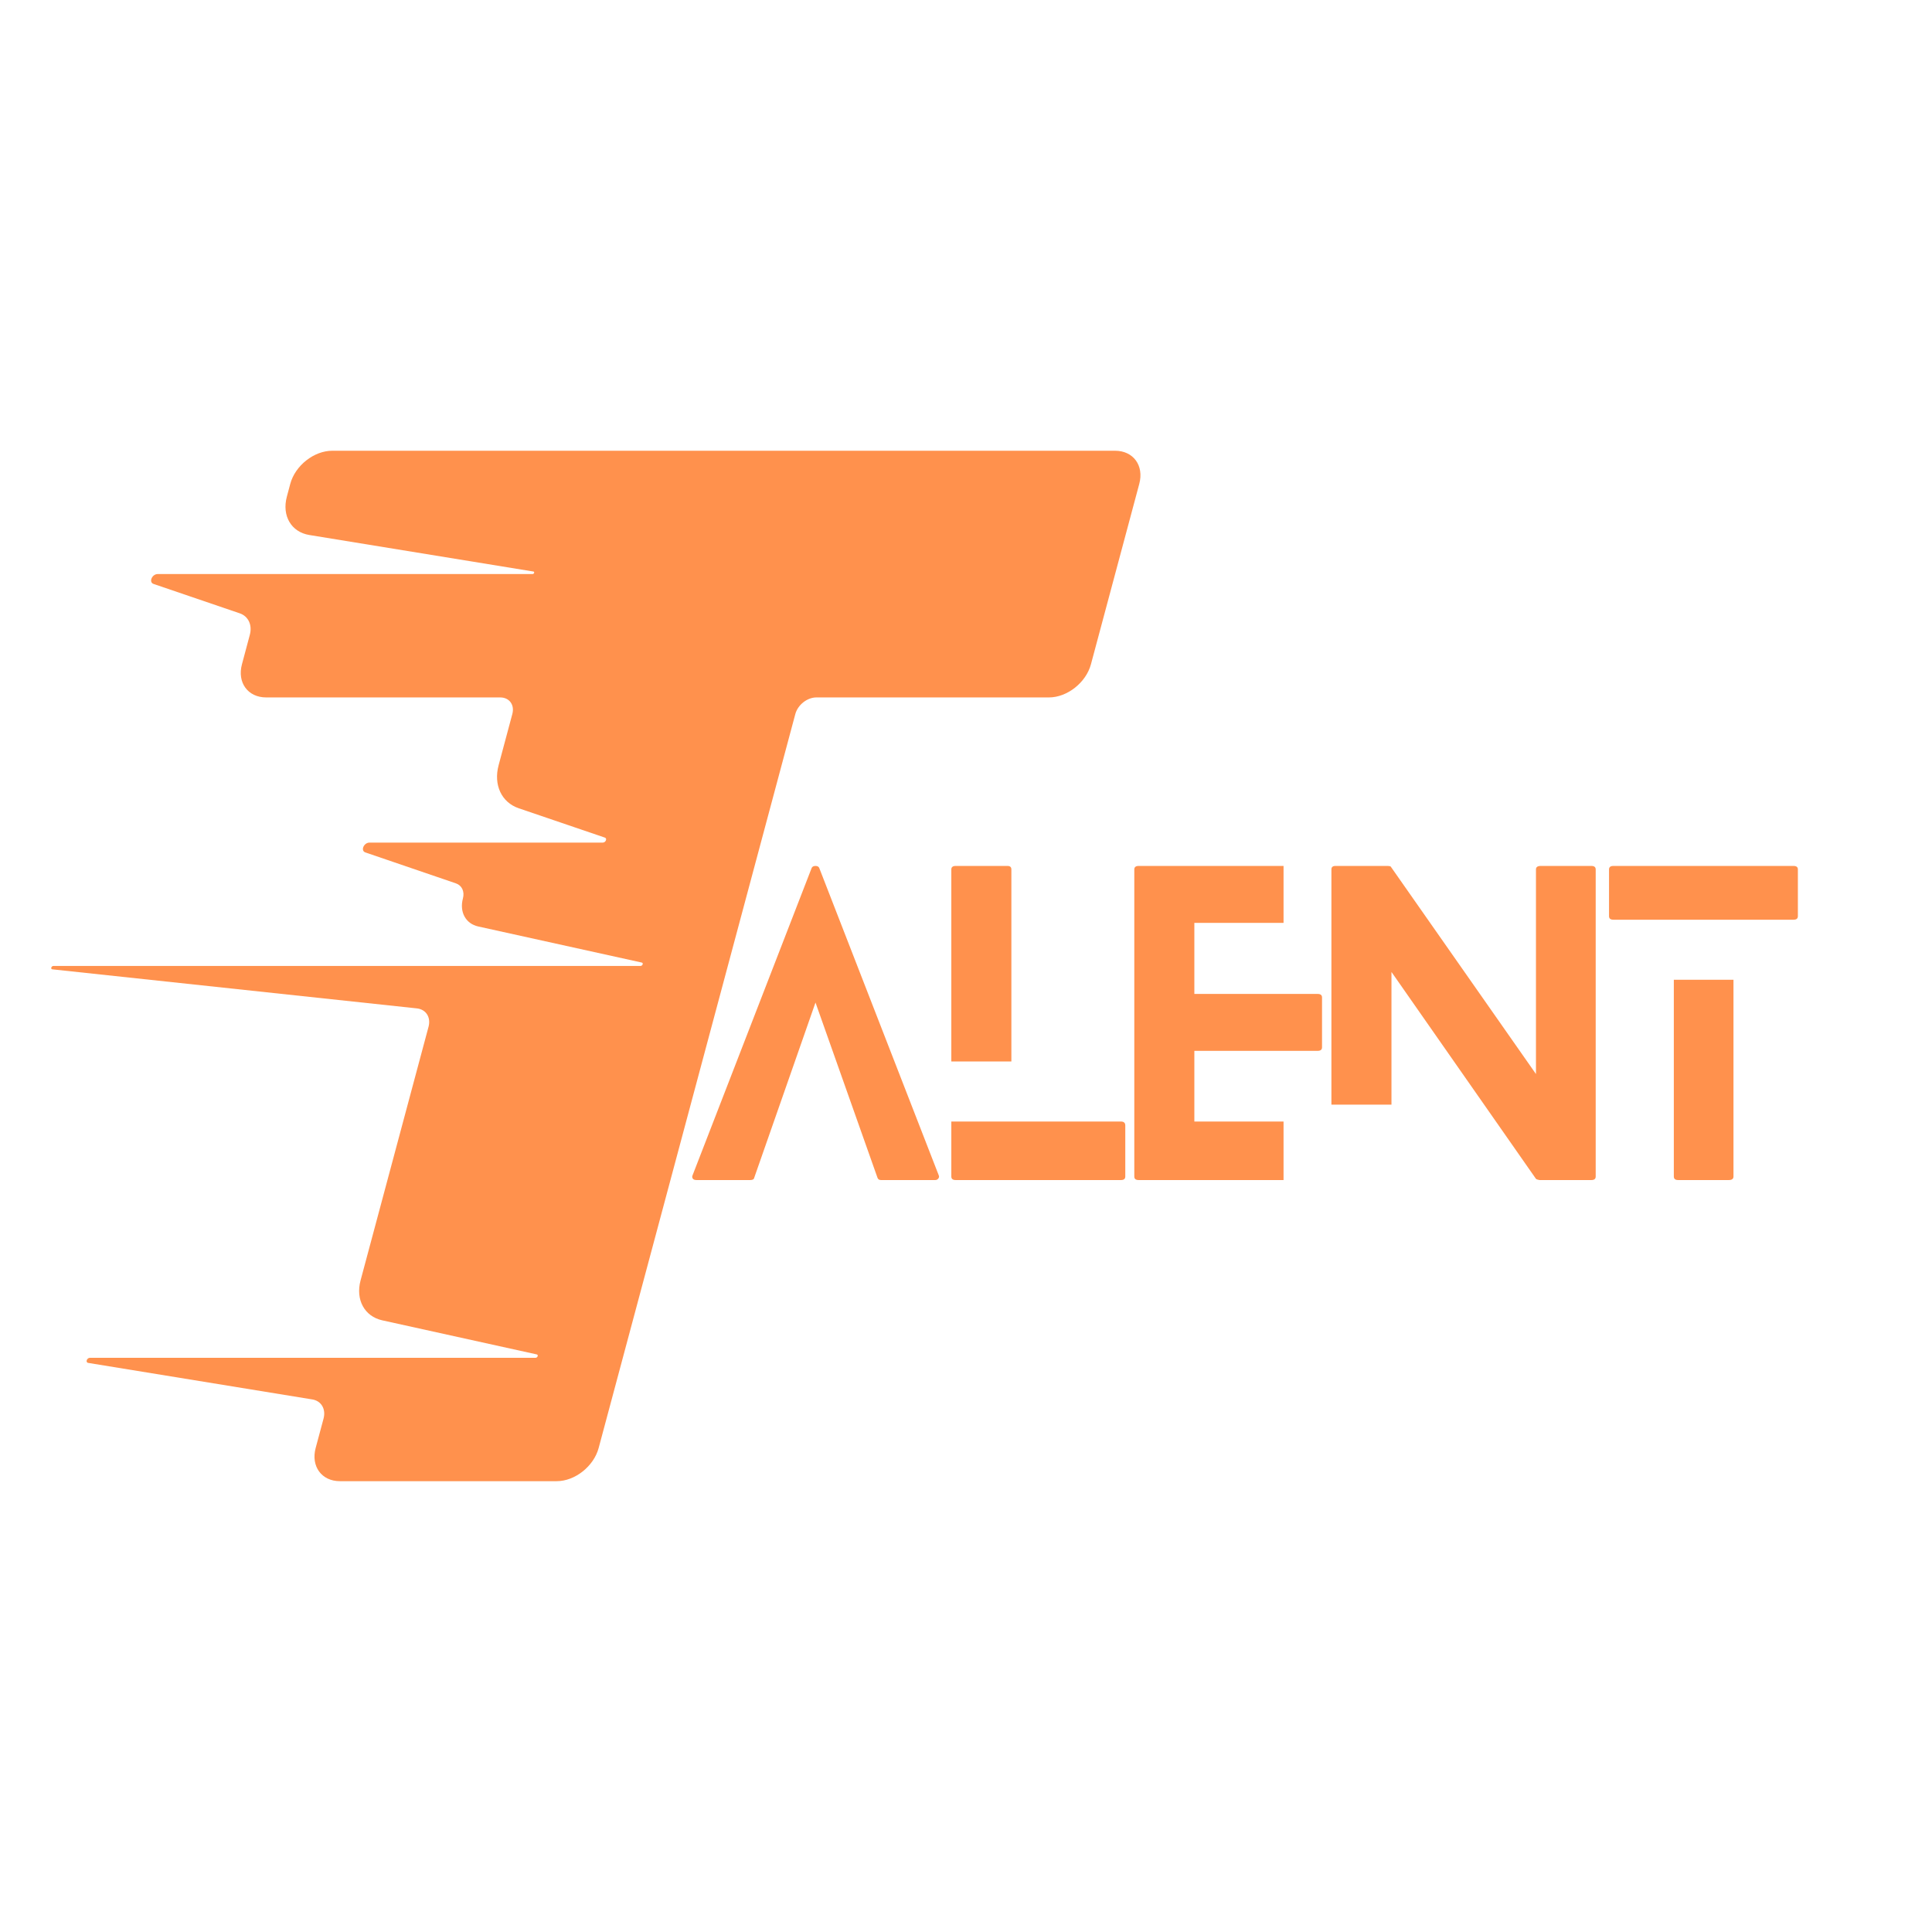 <svg xmlns="http://www.w3.org/2000/svg" xmlns:xlink="http://www.w3.org/1999/xlink" width="500" zoomAndPan="magnify" viewBox="0 0 375 375" height="500" preserveAspectRatio="xMidYMid meet" version="1.0"><defs><g/><clipPath id="42badc2f34"><path d="M 9.758 87.441 L 222 87.441 L 222 287.691 L 9.758 287.691 Z M 9.758 87.441 " clip-rule="nonzero"/></clipPath></defs><g clip-path="url(#42badc2f34)"><path fill="#ff914d" d="M 55.676 96.41 C 54.684 100.109 56.535 103.273 60.039 103.844 L 103.535 110.934 C 103.824 110.988 103.668 111.422 103.363 111.422 L 30.617 111.422 C 29.492 111.422 28.824 113.012 29.809 113.344 L 46.539 119.047 C 48.207 119.617 49 121.32 48.488 123.227 L 46.961 128.941 C 46.008 132.488 48.113 135.371 51.668 135.371 L 97.09 135.371 C 98.867 135.371 99.922 136.816 99.441 138.594 L 96.781 148.527 C 95.758 152.348 97.34 155.742 100.684 156.883 L 117.414 162.582 C 117.898 162.75 117.566 163.547 117.008 163.547 L 71.727 163.547 C 70.602 163.547 69.938 165.129 70.922 165.457 L 88.48 171.457 C 89.652 171.855 90.215 173.039 89.852 174.395 C 89.148 177.016 90.391 179.293 92.82 179.828 L 124.566 186.832 C 124.934 186.914 124.723 187.488 124.324 187.488 L 10.375 187.488 C 9.957 187.488 9.758 188.109 10.164 188.148 L 80.934 195.73 C 82.695 195.93 83.668 197.461 83.18 199.289 L 69.984 248.535 C 68.984 252.27 70.75 255.516 74.203 256.277 L 104.184 262.891 C 104.555 262.973 104.348 263.547 103.945 263.547 L 17.465 263.547 C 16.848 263.547 16.539 264.441 17.121 264.539 L 60.617 271.629 C 62.371 271.918 63.293 273.5 62.801 275.348 L 61.27 281.055 C 60.316 284.613 62.426 287.496 65.977 287.496 L 108.051 287.496 C 111.598 287.496 115.246 284.613 116.199 281.055 L 154.371 138.594 C 154.852 136.816 156.672 135.371 158.453 135.371 L 203.598 135.371 C 207.148 135.371 210.797 132.488 211.75 128.941 L 221.133 93.918 C 222.086 90.363 219.977 87.488 216.43 87.488 L 64.496 87.488 C 60.941 87.488 57.297 90.363 56.34 93.918 L 55.676 96.41 " fill-opacity="1" fill-rule="nonzero"/></g><g fill="#ff914d" fill-opacity="1"><g transform="translate(134.349, 229.047)"><g><path d="M 47.859 -0.922 C 47.961 -0.711 47.938 -0.504 47.781 -0.297 C 47.633 -0.098 47.43 0 47.172 0 L 36.656 0 C 36.301 0 36.07 -0.148 35.969 -0.453 L 23.938 -34.453 L 12.047 -0.453 C 11.992 -0.148 11.738 0 11.281 0 L 0.844 0 C 0.488 0 0.242 -0.098 0.109 -0.297 C -0.016 -0.504 -0.023 -0.711 0.078 -0.922 L 23.172 -60.516 C 23.273 -60.816 23.531 -60.969 23.938 -60.969 C 24.344 -60.969 24.594 -60.816 24.688 -60.516 Z M 47.859 -0.922 "/></g></g></g><g fill="#ff914d" fill-opacity="1"><g transform="translate(184.651, 229.047)"><g><path d="M 32.922 -11.359 C 33.484 -11.359 33.766 -11.102 33.766 -10.594 L 33.766 -0.688 C 33.766 -0.227 33.484 0 32.922 0 L 0.844 0 C 0.281 0 0 -0.227 0 -0.688 L 0 -11.359 Z M 11.656 -23.016 L 0 -23.016 L 0 -60.297 C 0 -60.742 0.281 -60.969 0.844 -60.969 L 10.906 -60.969 C 11.406 -60.969 11.656 -60.742 11.656 -60.297 Z M 11.656 -23.016 "/></g></g></g><g fill="#ff914d" fill-opacity="1"><g transform="translate(220.167, 229.047)"><g><path d="M 28.969 -11.359 L 28.969 0 L 0.844 0 C 0.281 0 0 -0.227 0 -0.688 L 0 -60.297 C 0 -60.742 0.281 -60.969 0.844 -60.969 L 28.969 -60.969 L 28.969 -49.922 L 11.656 -49.922 L 11.656 -36.125 L 35.594 -36.125 C 36.156 -36.125 36.438 -35.895 36.438 -35.438 L 36.438 -25.766 C 36.438 -25.305 36.156 -25.078 35.594 -25.078 L 11.656 -25.078 L 11.656 -11.359 Z M 28.969 -11.359 "/></g></g></g><g fill="#ff914d" fill-opacity="1"><g transform="translate(258.427, 229.047)"><g><path d="M 50.453 -60.969 C 51.016 -60.969 51.297 -60.742 51.297 -60.297 L 51.297 -0.688 C 51.297 -0.227 51.016 0 50.453 0 L 40.391 0 C 40.336 0 40.223 -0.023 40.047 -0.078 C 39.867 -0.129 39.754 -0.18 39.703 -0.234 L 11.656 -40.391 L 11.656 -14.641 L 0 -14.641 L 0 -60.297 C 0 -60.742 0.254 -60.969 0.766 -60.969 L 10.906 -60.969 C 11 -60.969 11.125 -60.957 11.281 -60.938 C 11.438 -60.914 11.535 -60.852 11.578 -60.75 L 39.703 -20.578 L 39.703 -60.297 C 39.703 -60.742 40.008 -60.969 40.625 -60.969 Z M 50.453 -60.969 "/></g></g></g><g fill="#ff914d" fill-opacity="1"><g transform="translate(312.311, 229.047)"><g><path d="M 12.578 -38.875 L 24.156 -38.875 L 24.156 -0.688 C 24.156 -0.227 23.852 0 23.25 0 L 13.422 0 C 12.859 0 12.578 -0.227 12.578 -0.688 Z M 0.844 -50.531 C 0.281 -50.531 0 -50.758 0 -51.219 L 0 -60.297 C 0 -60.742 0.281 -60.969 0.844 -60.969 L 35.828 -60.969 C 36.379 -60.969 36.656 -60.742 36.656 -60.297 L 36.656 -51.219 C 36.656 -50.758 36.379 -50.531 35.828 -50.531 Z M 0.844 -50.531 "/></g></g></g></svg>